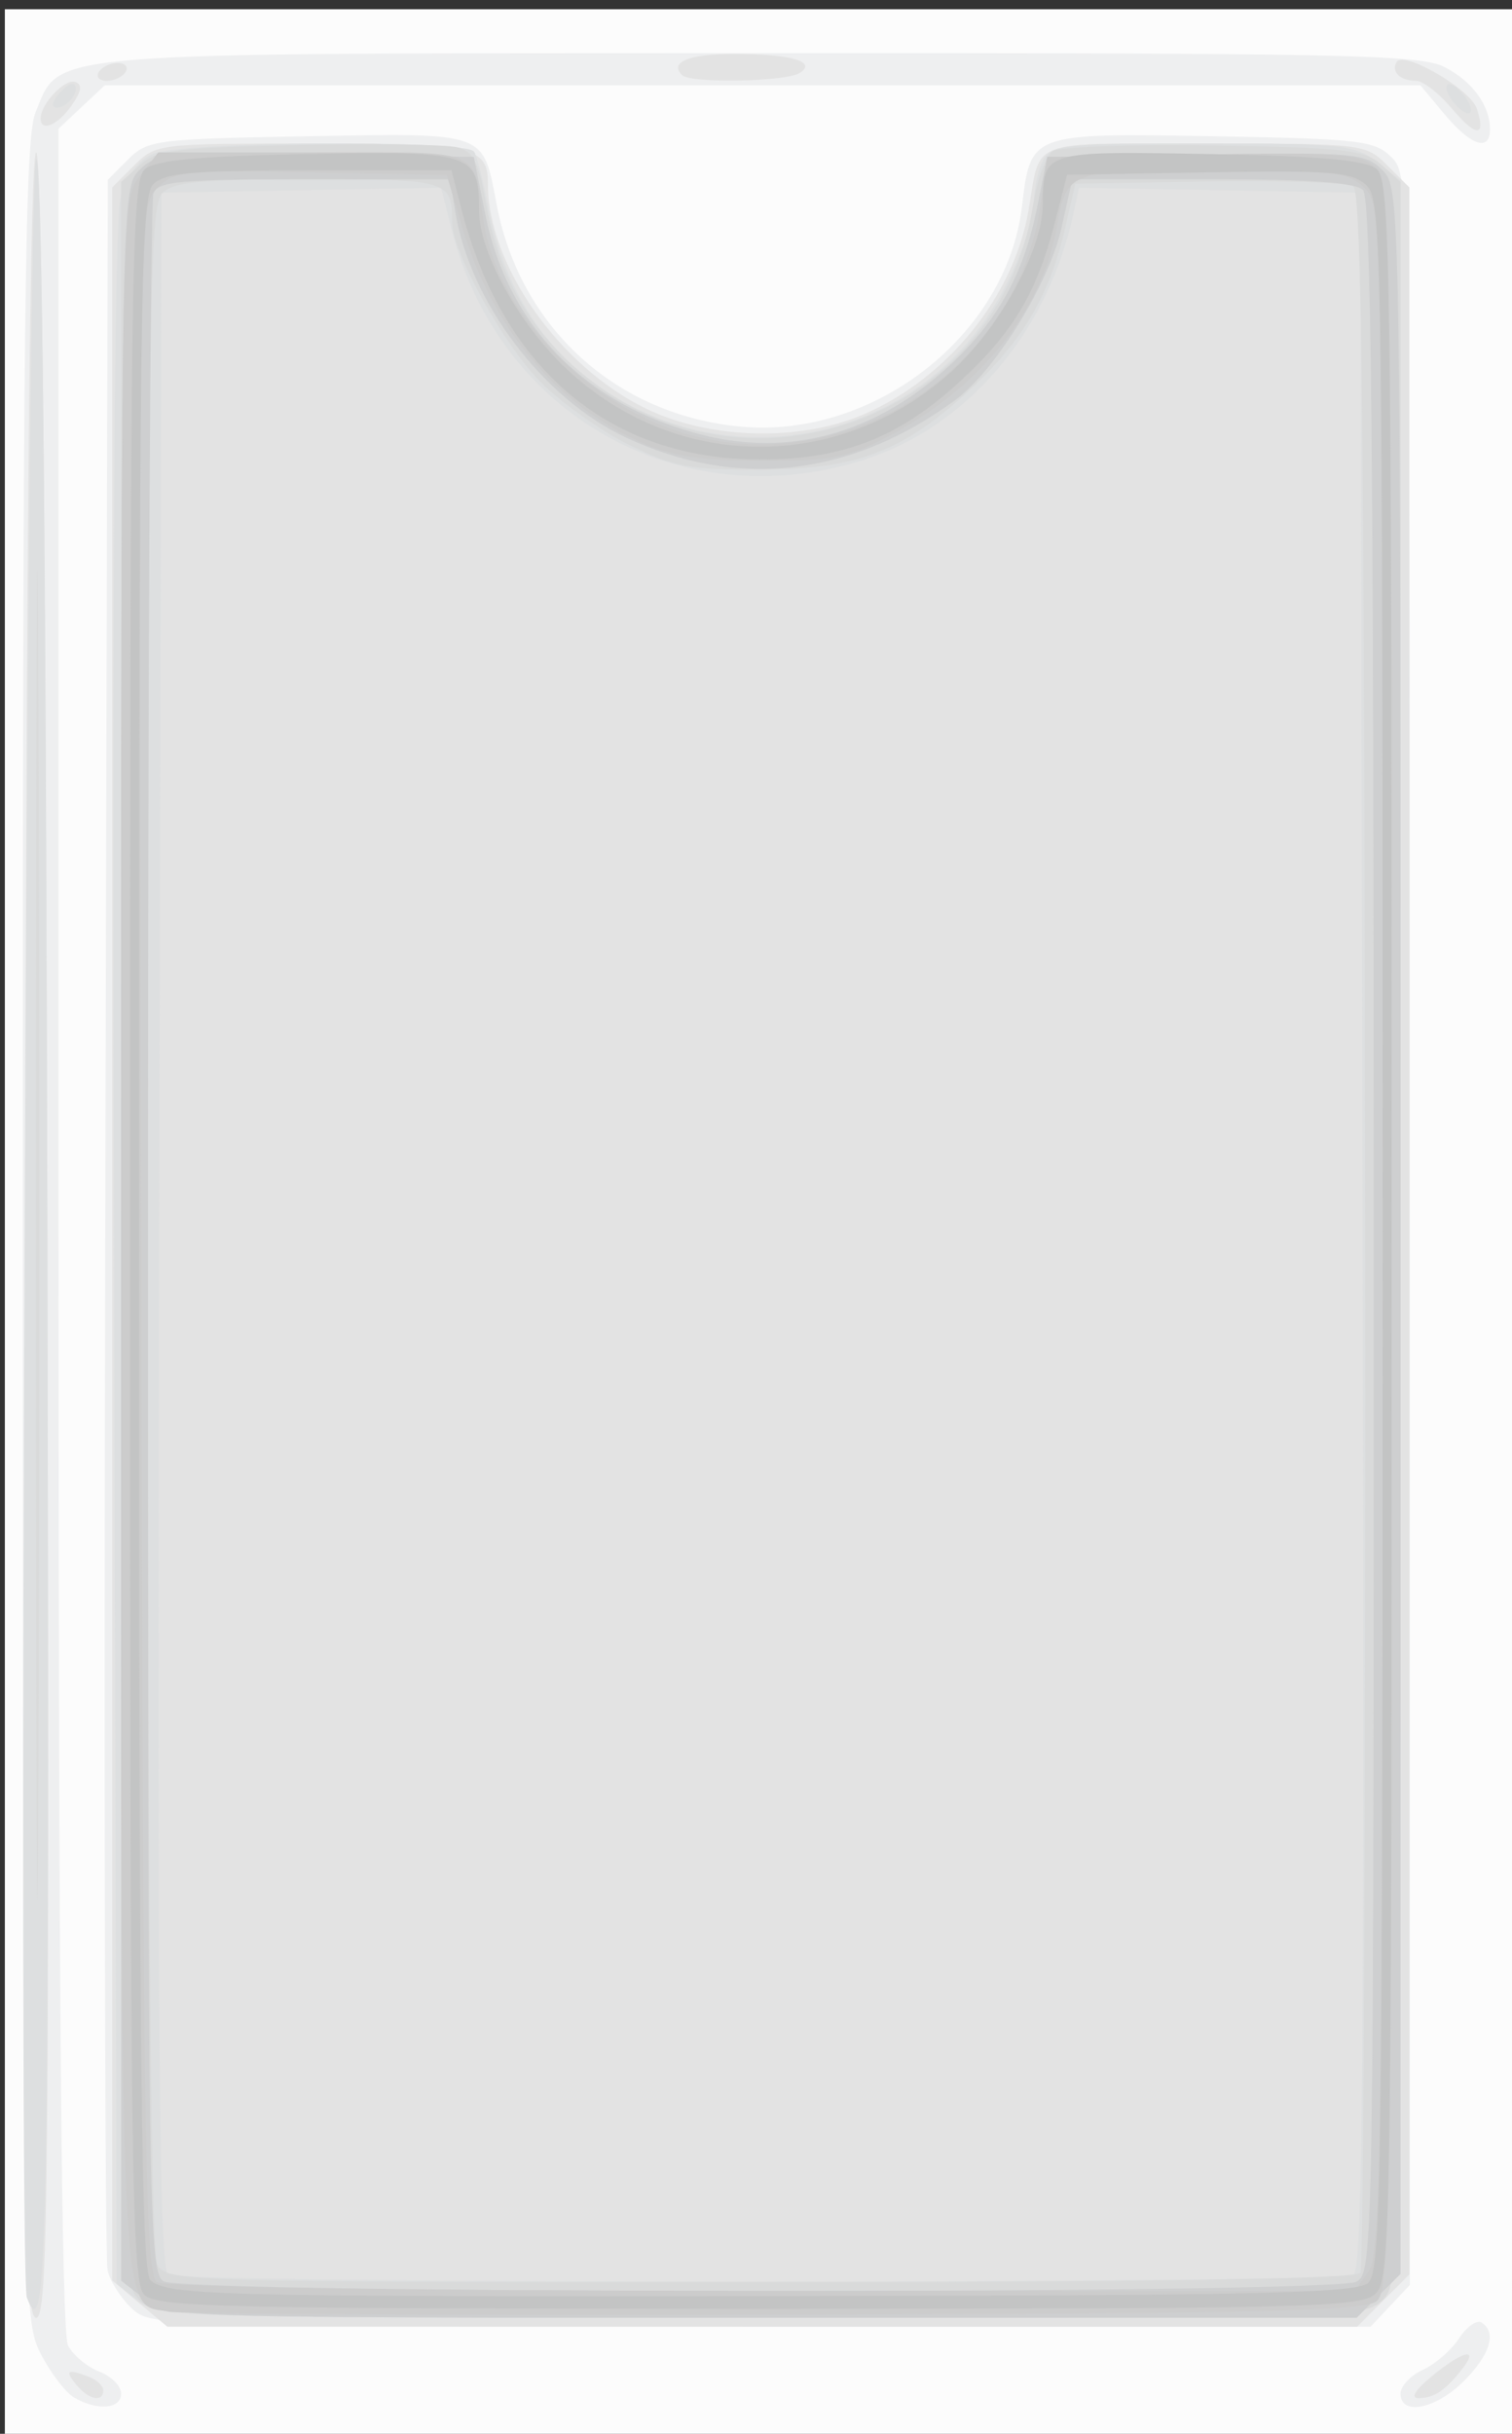 <?xml version="1.0" encoding="UTF-8" standalone="no"?>
<!-- Created with Inkscape (http://www.inkscape.org/) -->

<svg
   xmlns:dc="http://purl.org/dc/elements/1.1/"
   xmlns:cc="http://creativecommons.org/ns#"
   xmlns:rdf="http://www.w3.org/1999/02/22-rdf-syntax-ns#"
   xmlns:svg="http://www.w3.org/2000/svg"
   xmlns="http://www.w3.org/2000/svg"
   xmlns:sodipodi="http://sodipodi.sourceforge.net/DTD/sodipodi-0.dtd"
   xmlns:inkscape="http://www.inkscape.org/namespaces/inkscape"
   width="44.715mm"
   height="71.967mm"
   viewBox="0 0 44.715 71.967"
   version="1.1"
   id="svg8"
   sodipodi:docname="plain-card.svg"
   inkscape:version="0.92.2 5c3e80d, 2017-08-06">
  <rect x="0" y="0" width="44.715" height="71.967" fill="#333333" stroke="none"/>
  <defs
     id="defs2" />
  <sodipodi:namedview
     id="base"
     pagecolor="#ffffff"
     bordercolor="#666666"
     borderopacity="1.0"
     inkscape:pageopacity="0.0"
     inkscape:pageshadow="2"
     inkscape:zoom="1.979899"
     inkscape:cx="319.2295"
     inkscape:cy="145.81742"
     inkscape:document-units="mm"
     inkscape:current-layer="layer1"
     showgrid="false"
     fit-margin-top="0"
     fit-margin-left="0"
     fit-margin-right="0"
     fit-margin-bottom="0"
     inkscape:window-width="1920"
     inkscape:window-height="1036"
     inkscape:window-x="0"
     inkscape:window-y="0"
     inkscape:window-maximized="1"
     inkscape:snap-global="false" />
  <g
     inkscape:label="Layer 1"
     inkscape:groupmode="layer"
     id="layer1"
     transform="translate(-41.899,-33.475)">
    <g
       id="g104"
       transform="translate(0.144,0.274)">
      <path
         style="fill:#fcfcfc;stroke-width:0.265"
         d="M 41.899,69.458 V 33.475 H 64.256 86.613 V 69.458 105.442 H 64.256 41.899 Z"
         id="path120"
         inkscape:connector-curvature="0" />
      <path
         style="fill:#eeeff0;stroke-width:0.265"
         d="m 43.947,104.097 c -0.256,-0.149 -0.702,-0.736 -0.992,-1.304 -0.518,-1.016 -0.527,-1.594 -0.527,-33.2 0,-27.201 0.058,-32.305 0.376,-33.066 0.761,-1.821 -0.139,-1.747 21.439,-1.755 17.153,-0.006 19.517,0.042 20.227,0.409 0.836,0.432 1.349,1.136 1.349,1.848 0,0.668 -0.569,0.479 -1.341,-0.446 L 83.761,35.724 H 64.306 44.852 l -0.683,0.641 -0.683,0.641 v 32.515 c 0,22.413 0.087,32.678 0.281,33.039 0.154,0.288 0.571,0.635 0.926,0.77 0.355,0.135 0.645,0.427 0.645,0.649 0,0.459 -0.702,0.518 -1.391,0.117 z m 39.226,-0.116 c 0,-0.221 0.296,-0.537 0.658,-0.702 0.362,-0.165 0.843,-0.583 1.07,-0.929 0.227,-0.346 0.526,-0.559 0.665,-0.473 0.462,0.285 0.262,0.95 -0.52,1.733 -0.83,0.83 -1.872,1.037 -1.872,0.371 z M 45.656,101.466 c -0.317,-0.295 -0.64,-0.801 -0.719,-1.124 -0.079,-0.323 -0.11,-14.366 -0.069,-31.206 l 0.074,-30.618 0.602,-0.603 c 0.574,-0.575 0.819,-0.606 5.312,-0.685 5.342,-0.093 5.174,-0.154 5.587,2.022 0.69,3.638 3.547,6.232 7.229,6.565 3.94,0.355 7.856,-2.716 8.306,-6.513 0.257,-2.173 0.244,-2.168 5.669,-2.074 4.345,0.076 4.764,0.126 5.262,0.624 0.539,0.54 0.541,0.661 0.541,31.727 v 31.185 l -0.581,0.618 -0.581,0.618 H 64.26 c -17.744,0 -18.037,-0.008 -18.604,-0.536 z"
         id="path118"
         inkscape:connector-curvature="0" />
      <path
         style="fill:#e3e3e3;stroke-width:0.265"
         d="m 44.015,103.722 c -0.358,-0.431 -0.272,-0.485 0.375,-0.236 0.23,0.088 0.419,0.267 0.419,0.397 0,0.366 -0.429,0.279 -0.794,-0.161 z m 40.084,-0.256 c 0.927,-0.76 1.415,-0.873 0.892,-0.207 -0.499,0.636 -0.823,0.851 -1.289,0.855 -0.244,0.002 -0.09,-0.249 0.397,-0.648 z m -38.212,-2.148 -0.814,-0.685 V 69.687 38.743 l 0.649,-0.649 c 0.64,-0.64 0.719,-0.649 5.239,-0.649 4.82,0 5.224,0.093 5.224,1.196 0,2.398 2.099,5.383 4.669,6.64 1.886,0.923 4.592,0.986 6.488,0.153 2.461,-1.082 4.394,-3.486 4.828,-6.004 0.372,-2.158 -0.083,-1.984 5.211,-1.984 4.698,0 4.765,0.008 5.406,0.649 l 0.649,0.649 V 69.599 100.455 l -0.773,0.773 -0.773,0.773 H 64.297 46.702 Z m -3.395,-31.594 c 0.044,-21.122 0.157,-32.015 0.332,-32.015 0.175,0 0.287,10.893 0.332,32.015 0.06,28.386 0.022,32.015 -0.332,32.015 -0.354,0 -0.391,-3.628 -0.332,-32.015 z M 84.679,36.397 c -0.373,-0.443 -0.844,-0.805 -1.047,-0.805 -0.468,0 -0.749,-0.273 -0.573,-0.557 0.215,-0.348 2.192,0.809 2.377,1.391 0.269,0.848 -0.028,0.836 -0.757,-0.03 z m -41.722,0.304 c 0,-0.424 0.714,-1.179 1.019,-1.078 0.223,0.074 0.193,0.274 -0.104,0.698 -0.411,0.586 -0.915,0.796 -0.915,0.38 z m 1.72,-1.373 c 0.09,-0.146 0.342,-0.265 0.56,-0.265 0.218,0 0.323,0.119 0.233,0.265 -0.09,0.146 -0.342,0.265 -0.56,0.265 -0.218,0 -0.323,-0.119 -0.233,-0.265 z m 17.249,0.095 c -0.386,-0.386 0.198,-0.625 1.53,-0.625 1.697,0 2.478,0.225 1.946,0.562 -0.412,0.261 -3.228,0.312 -3.477,0.063 z"
         id="path116"
         inkscape:connector-curvature="0" />
      <path
         style="fill:#dddfe0;stroke-width:0.265"
         d="m 45.831,101.232 -0.625,-0.506 -0.078,-30.384 c -0.053,-20.427 0.011,-30.695 0.196,-31.333 0.174,-0.602 0.522,-1.061 0.951,-1.257 0.816,-0.372 9.277,-0.429 9.502,-0.064 0.083,0.134 0.269,0.866 0.413,1.625 0.359,1.892 1.237,3.55 2.469,4.664 4.022,3.634 10.327,2.518 12.803,-2.265 0.475,-0.918 0.864,-2.023 0.864,-2.457 0,-0.433 0.123,-1.018 0.274,-1.3 0.254,-0.475 0.595,-0.512 4.727,-0.512 4.104,0 4.508,0.043 5.15,0.548 l 0.697,0.548 v 31.069 c 0,30.717 -0.006,31.075 -0.529,31.599 -0.519,0.519 -0.882,0.529 -18.359,0.529 -17.161,0 -17.854,-0.019 -18.455,-0.506 z m 35.955,-0.771 c 0.264,-0.167 0.318,-6.521 0.265,-30.886 l -0.067,-30.675 -4.16,-0.073 -4.16,-0.073 -0.157,0.734 c -0.766,3.573 -3.191,6.392 -6.32,7.347 -5.367,1.638 -10.702,-1.388 -12.078,-6.852 l -0.31,-1.23 -4.134,0.073 -4.134,0.073 -0.067,30.675 c -0.053,24.366 0.001,30.719 0.265,30.886 0.434,0.275 34.626,0.275 35.06,0 z m -39.236,0.682 c -0.263,-0.691 0.009,-63.169 0.275,-63.235 0.175,-0.044 0.287,10.705 0.332,31.75 0.063,30.03 0.004,33.09 -0.607,31.485 z M 84.761,36.253 c -0.187,-0.225 -0.28,-0.469 -0.208,-0.542 0.073,-0.073 0.285,0.052 0.472,0.277 0.187,0.225 0.28,0.469 0.208,0.542 -0.073,0.073 -0.285,-0.052 -0.472,-0.277 z M 43.491,35.982 c 0.184,-0.222 0.389,-0.349 0.456,-0.282 0.183,0.183 -0.189,0.685 -0.509,0.685 -0.175,0 -0.155,-0.152 0.053,-0.403 z"
         id="path114"
         inkscape:connector-curvature="0" />
      <path
         style="fill:#d9dada;stroke-width:0.265"
         d="M 45.867,101.208 C 45.344,100.685 45.338,100.326 45.338,69.632 V 38.584 l 0.556,-0.504 c 0.487,-0.441 1.068,-0.515 4.668,-0.589 2.262,-0.047 4.38,-0.018 4.707,0.064 0.491,0.123 0.645,0.431 0.88,1.768 0.347,1.971 1.256,3.585 2.726,4.844 4.874,4.172 12.433,1.419 13.43,-4.892 0.118,-0.748 0.379,-1.468 0.581,-1.601 0.201,-0.133 2.348,-0.209 4.77,-0.17 3.9,0.064 4.469,0.129 4.961,0.576 l 0.556,0.504 v 31.048 c 0,30.695 -0.006,31.054 -0.529,31.577 -0.519,0.519 -0.882,0.529 -18.389,0.529 -17.507,0 -17.87,-0.011 -18.389,-0.529 z m 36.121,-0.802 c 0.093,-0.15 0.155,-14.046 0.139,-30.88 C 82.104,45.823 82.024,38.872 81.775,38.711 81.599,38.596 79.677,38.532 77.505,38.568 l -3.949,0.066 -0.304,1.323 c -0.446,1.941 -1.236,3.294 -2.751,4.711 -2.008,1.878 -3.371,2.406 -6.245,2.421 -2.083,0.01 -2.569,-0.08 -3.88,-0.724 -0.824,-0.405 -2.003,-1.238 -2.619,-1.852 -1.094,-1.09 -2.628,-3.852 -2.629,-4.733 -5.9e-4,-1.247 -0.104,-1.278 -4.243,-1.278 -3.212,0 -3.997,0.075 -4.337,0.416 -0.373,0.373 -0.416,3.51 -0.416,30.577 0,20.285 0.09,30.329 0.274,30.673 0.267,0.498 0.744,0.512 17.844,0.512 11.779,0 17.625,-0.09 17.738,-0.273 z M 42.82,69.723 c 0,-17.535 0.032,-24.709 0.07,-15.941 0.039,8.768 0.039,23.115 0,31.882 -0.039,8.768 -0.07,1.594 -0.07,-15.941 z"
         id="path112"
         inkscape:connector-curvature="0" />
      <path
         style="fill:#cecfd0;stroke-width:0.265"
         d="m 46.035,101.189 -0.697,-0.548 V 69.704 c 0,-30.701 0.004,-30.941 0.535,-31.472 0.503,-0.503 0.818,-0.531 5.214,-0.463 l 4.679,0.072 0.346,1.72 c 0.66,3.277 2.958,5.615 6.381,6.492 2.618,0.671 5.162,-0.034 7.326,-2.028 1.447,-1.334 2.216,-2.725 2.615,-4.728 l 0.289,-1.455 4.69,-0.072 c 4.407,-0.068 4.723,-0.04 5.226,0.463 0.531,0.531 0.535,0.771 0.535,31.371 v 30.836 l -0.649,0.649 -0.649,0.649 H 64.304 c -17.376,0 -17.579,-0.006 -18.268,-0.548 z m 35.833,-0.519 c 0.501,-0.268 0.512,-0.892 0.512,-30.903 0,-23.47 -0.074,-30.704 -0.318,-30.947 -0.22,-0.22 -1.59,-0.318 -4.456,-0.318 h -4.138 l -0.325,1.453 c -0.362,1.619 -1.951,4.198 -3.118,5.061 -3.082,2.278 -6.47,2.667 -9.763,1.12 -2.442,-1.147 -4.596,-3.988 -5.037,-6.641 l -0.165,-0.992 h -4.304 c -3.68,0 -4.327,0.061 -4.464,0.419 -0.088,0.23 -0.161,14.155 -0.161,30.943 0,28.792 0.026,30.54 0.463,30.794 0.644,0.375 34.573,0.387 35.273,0.012 z"
         id="path110"
         inkscape:connector-curvature="0" />
      <path
         style="fill:#cccccc;stroke-width:0.265"
         d="m 46.73,101.555 c -1.462,-0.291 -1.391,1.334 -1.391,-31.855 0,-30.554 7.79e-4,-30.598 0.548,-31.294 l 0.548,-0.697 h 4.593 c 5.12,0 4.684,-0.176 5.026,2.029 0.426,2.742 3.105,5.509 6.127,6.327 4.698,1.272 9.652,-1.984 10.344,-6.798 l 0.205,-1.425 4.599,-0.073 c 4.001,-0.063 4.663,-0.015 5.09,0.372 0.473,0.428 0.491,1.589 0.491,31.592 0,28.646 -0.035,31.177 -0.437,31.511 -0.36,0.299 -3.509,0.369 -17.793,0.397 -9.546,0.019 -17.623,-0.019 -17.949,-0.084 z m 35.503,-1.199 c 0.367,-0.524 0.412,-3.886 0.412,-30.824 0,-29.883 -0.006,-30.242 -0.529,-30.765 -0.482,-0.482 -0.882,-0.529 -4.466,-0.529 -4.348,0 -4.343,-0.002 -4.65,1.72 -0.437,2.445 -2.288,4.735 -4.964,6.14 -1.234,0.648 -1.679,0.733 -3.78,0.725 -1.855,-0.007 -2.654,-0.134 -3.617,-0.574 -2.499,-1.143 -4.342,-3.388 -5.225,-6.364 l -0.449,-1.514 -4.013,-0.073 c -3.738,-0.068 -4.049,-0.036 -4.552,0.466 -0.537,0.537 -0.539,0.655 -0.47,31.105 0.061,26.831 0.118,30.596 0.466,30.817 0.24,0.151 7.337,0.252 17.911,0.255 l 17.514,0.004 z"
         id="path108"
         inkscape:connector-curvature="0" />
      <path
         style="fill:#c3c4c4;stroke-width:0.265"
         d="M 46.019,101.057 C 45.645,100.684 45.603,97.467 45.603,69.604 c 0,-28.522 0.035,-31.067 0.437,-31.4 0.321,-0.267 1.595,-0.386 4.819,-0.448 4.87,-0.094 5.063,-0.03 5.063,1.671 0,1.234 1.185,3.372 2.604,4.699 3.228,3.019 8.042,3.051 11.351,0.076 1.433,-1.289 2.712,-3.62 2.718,-4.955 0.007,-1.581 0.011,-1.582 4.944,-1.49 3.323,0.062 4.612,0.179 4.934,0.447 0.401,0.334 0.437,2.876 0.437,31.378 0,29.711 -0.02,31.034 -0.484,31.453 -0.44,0.398 -2.089,0.438 -18.237,0.438 -15.787,0 -17.8,-0.046 -18.169,-0.416 z m 36.188,-0.344 c 0.402,-0.334 0.437,-2.826 0.437,-30.981 0,-29.5 -0.018,-30.635 -0.491,-31.063 -0.425,-0.384 -1.06,-0.435 -4.666,-0.372 l -4.175,0.073 -0.355,1.389 c -0.54,2.11 -1.25,3.293 -2.861,4.766 -1.834,1.676 -3.556,2.314 -6.104,2.26 -4.316,-0.091 -7.406,-2.759 -8.597,-7.423 L 55.107,38.238 h -4.204 c -3.469,0 -4.277,0.073 -4.62,0.416 -0.373,0.373 -0.416,3.554 -0.416,31.056 0,24.442 0.068,30.697 0.336,30.919 0.549,0.455 1.96,0.49 19.137,0.468 13.514,-0.017 16.507,-0.085 16.867,-0.384 z"
         id="path106"
         inkscape:connector-curvature="0" />
    </g>
  </g>
</svg>
